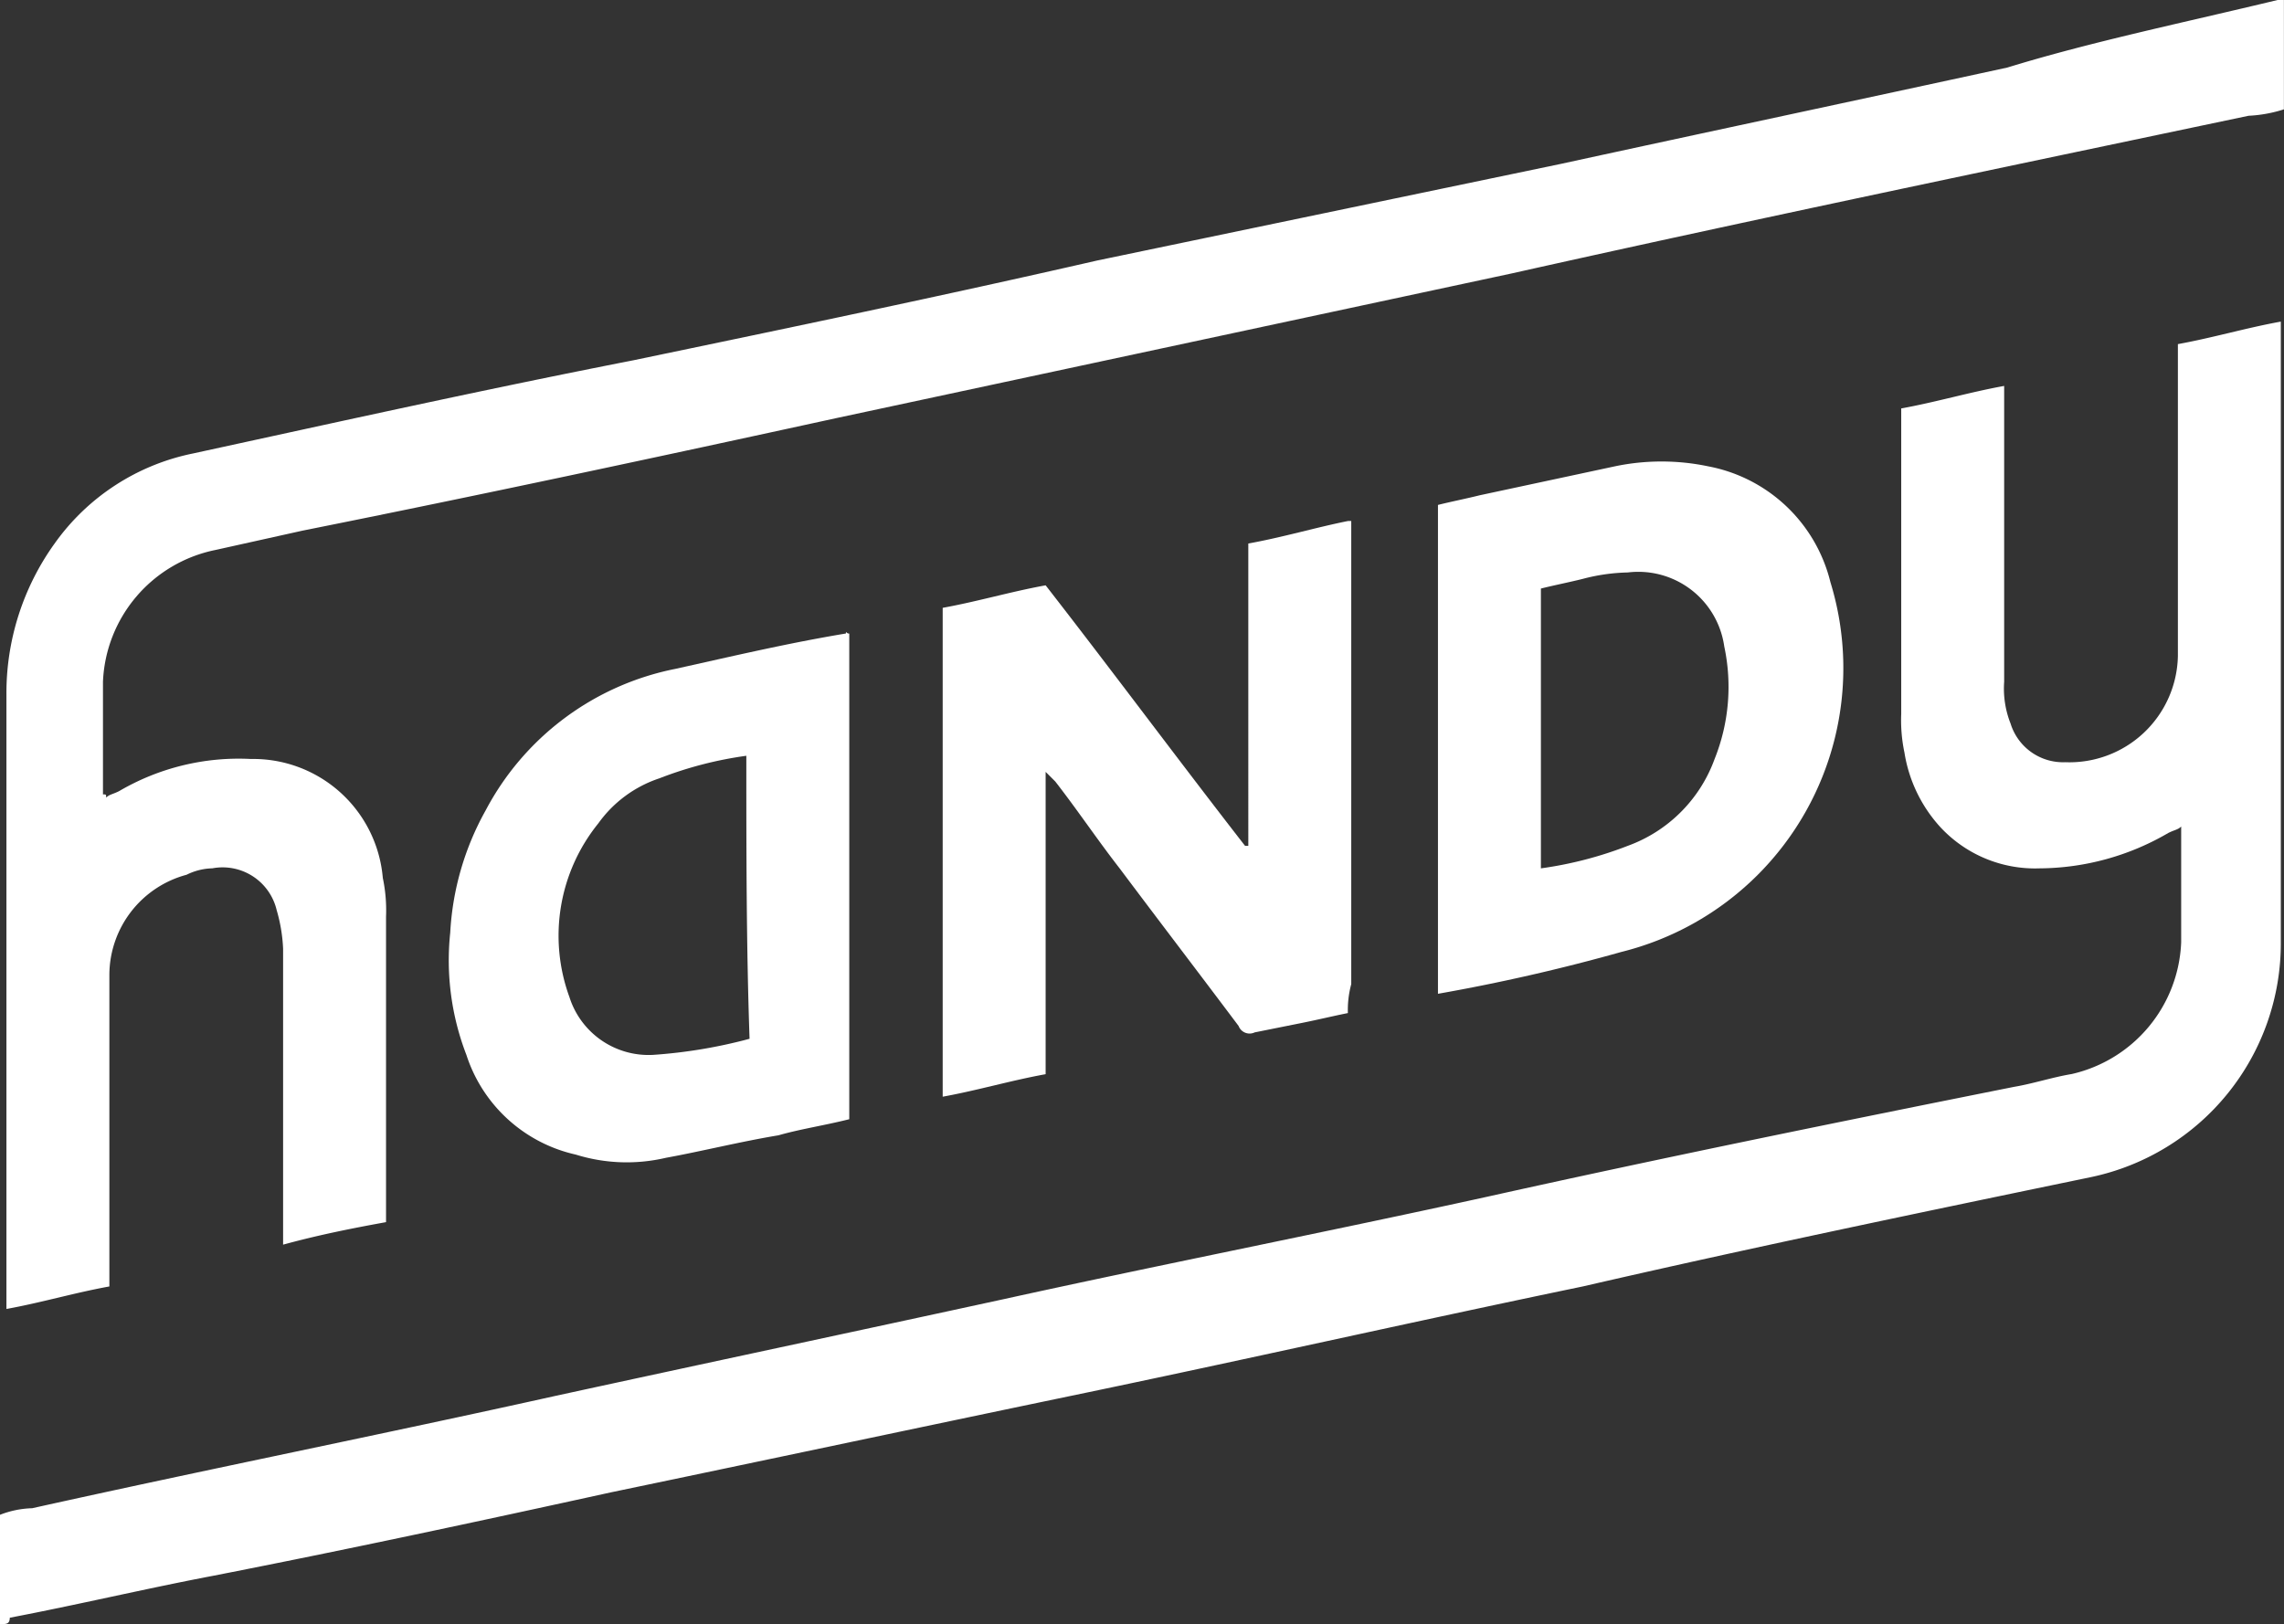 <svg id="Group_2455" data-name="Group 2455" xmlns="http://www.w3.org/2000/svg" width="80.63" height="57.349" viewBox="0 0 80.63 57.349">
  <rect x="0" y="0" width="80.63" height="57.349" fill="#333333" stroke="none"/>
  <path id="Path_2583" data-name="Path 2583" d="M0,55.993V52.132A3.36,3.36,0,0,1,1.136,51.9c6.132-1.363,12.378-2.612,18.511-3.975,5.224-1.136,10.561-2.271,15.785-3.407,5.678-1.249,11.47-2.385,17.148-3.634,6.132-1.363,12.265-2.612,18.511-3.861.681-.114,1.363-.341,2.044-.454A4.974,4.974,0,0,0,77,31.918V27.829c-.114.114-.227.114-.454.227A9.1,9.1,0,0,1,72,29.306a4.554,4.554,0,0,1-3.52-1.476,5.077,5.077,0,0,1-1.249-2.612,5.529,5.529,0,0,1-.114-1.363V13.066c1.249-.227,2.385-.568,3.634-.795V22.719a3.354,3.354,0,0,0,.227,1.476,1.94,1.94,0,0,0,1.931,1.363,3.829,3.829,0,0,0,3.975-3.748V10.795c1.249-.227,2.385-.568,3.634-.795V31.918a8.438,8.438,0,0,1-6.7,8.29c-6.019,1.249-12.038,2.5-17.943,3.861-6.019,1.249-12.038,2.612-18.057,3.861-5.451,1.136-10.789,2.271-16.24,3.407C16.921,52.359,12.151,53.381,7.5,54.29c-2.385.454-4.77,1.022-7.154,1.476C.341,55.993.227,55.993,0,55.993Z" transform="translate(0 1.356)" fill="#fff"/>
  <path id="Path_2584" data-name="Path 2584" d="M3.72,28.164c.114-.114.227-.114.454-.227A8.351,8.351,0,0,1,8.831,26.8,4.591,4.591,0,0,1,13.487,31a5.529,5.529,0,0,1,.114,1.363V43.154c-1.249.227-2.385.454-3.634.795V33.5a5.7,5.7,0,0,0-.227-1.363,1.96,1.96,0,0,0-2.271-1.476,2.139,2.139,0,0,0-.909.227,3.674,3.674,0,0,0-2.726,3.52V45.425c-1.249.227-2.385.568-3.634.795V24.53a9.049,9.049,0,0,1,1.7-5.337,7.922,7.922,0,0,1,4.883-3.18c5.224-1.136,10.334-2.271,15.558-3.293C27.8,11.583,33.247,10.448,38.7,9.2L55.051,5.792C60.275,4.656,65.612,3.52,70.836,2.385,73.789,1.476,77.082.795,80.376,0H80.6V3.861a4.83,4.83,0,0,1-1.249.227C70.723,5.905,61.978,7.722,53.348,9.653L29.5,14.763c-6.246,1.363-12.606,2.726-18.851,3.975l-3.066.681a4.958,4.958,0,0,0-3.975,4.656V28.05C3.72,28.05,3.72,28.05,3.72,28.164Z" transform="translate(0.027)" fill="#fff"/>
  <path id="Path_2585" data-name="Path 2585" d="M43.609,33.575c-.568.114-1.022.227-1.59.341l-1.7.341a.415.415,0,0,1-.568-.227c-1.363-1.817-2.839-3.748-4.2-5.565-.795-1.022-1.476-2.044-2.271-3.066l-.341-.341V35.733c-1.249.227-2.385.568-3.634.795V19.266c1.249-.227,2.385-.568,3.634-.795,2.385,3.066,4.656,6.132,7.041,9.2h.114V16.995c1.249-.227,2.385-.568,3.52-.795h.114V32.553A3.5,3.5,0,0,0,43.609,33.575Z" transform="translate(3.974 2.197)" fill="#fff"/>
  <path id="Path_2586" data-name="Path 2586" d="M44.7,33.145V15.883c.454-.114,1.022-.227,1.476-.341l4.77-1.022a8.039,8.039,0,0,1,3.293,0,5.492,5.492,0,0,1,4.315,4.088,10.327,10.327,0,0,1-7.382,13.06A66.393,66.393,0,0,1,44.7,33.145Zm3.634-4.429a13.511,13.511,0,0,0,3.066-.795,5.119,5.119,0,0,0,3.066-3.066,6.845,6.845,0,0,0,.341-3.975A3.064,3.064,0,0,0,51.4,18.268a6.7,6.7,0,0,0-1.59.227c-.454.114-1.022.227-1.476.341Z" transform="translate(6.063 1.946)" fill="#fff"/>
  <path id="Path_2587" data-name="Path 2587" d="M28.087,19.706V36.854c-.909.227-1.7.341-2.5.568-1.363.227-2.726.568-3.975.795a6.053,6.053,0,0,1-3.18-.114,5.269,5.269,0,0,1-3.861-3.52A9.277,9.277,0,0,1,14,30.267a9.933,9.933,0,0,1,1.249-4.315,9.709,9.709,0,0,1,6.7-5c2.044-.454,3.975-.909,6.019-1.249C27.973,19.592,27.973,19.706,28.087,19.706Zm-3.634,4.315a13.511,13.511,0,0,0-3.066.795,4.324,4.324,0,0,0-2.158,1.59,6.308,6.308,0,0,0-1.022,6.132,2.932,2.932,0,0,0,2.953,2.044,17.79,17.79,0,0,0,3.407-.568C24.453,30.722,24.453,27.428,24.453,24.021Z" transform="translate(1.894 2.666)" fill="#fff"/>
</svg>
